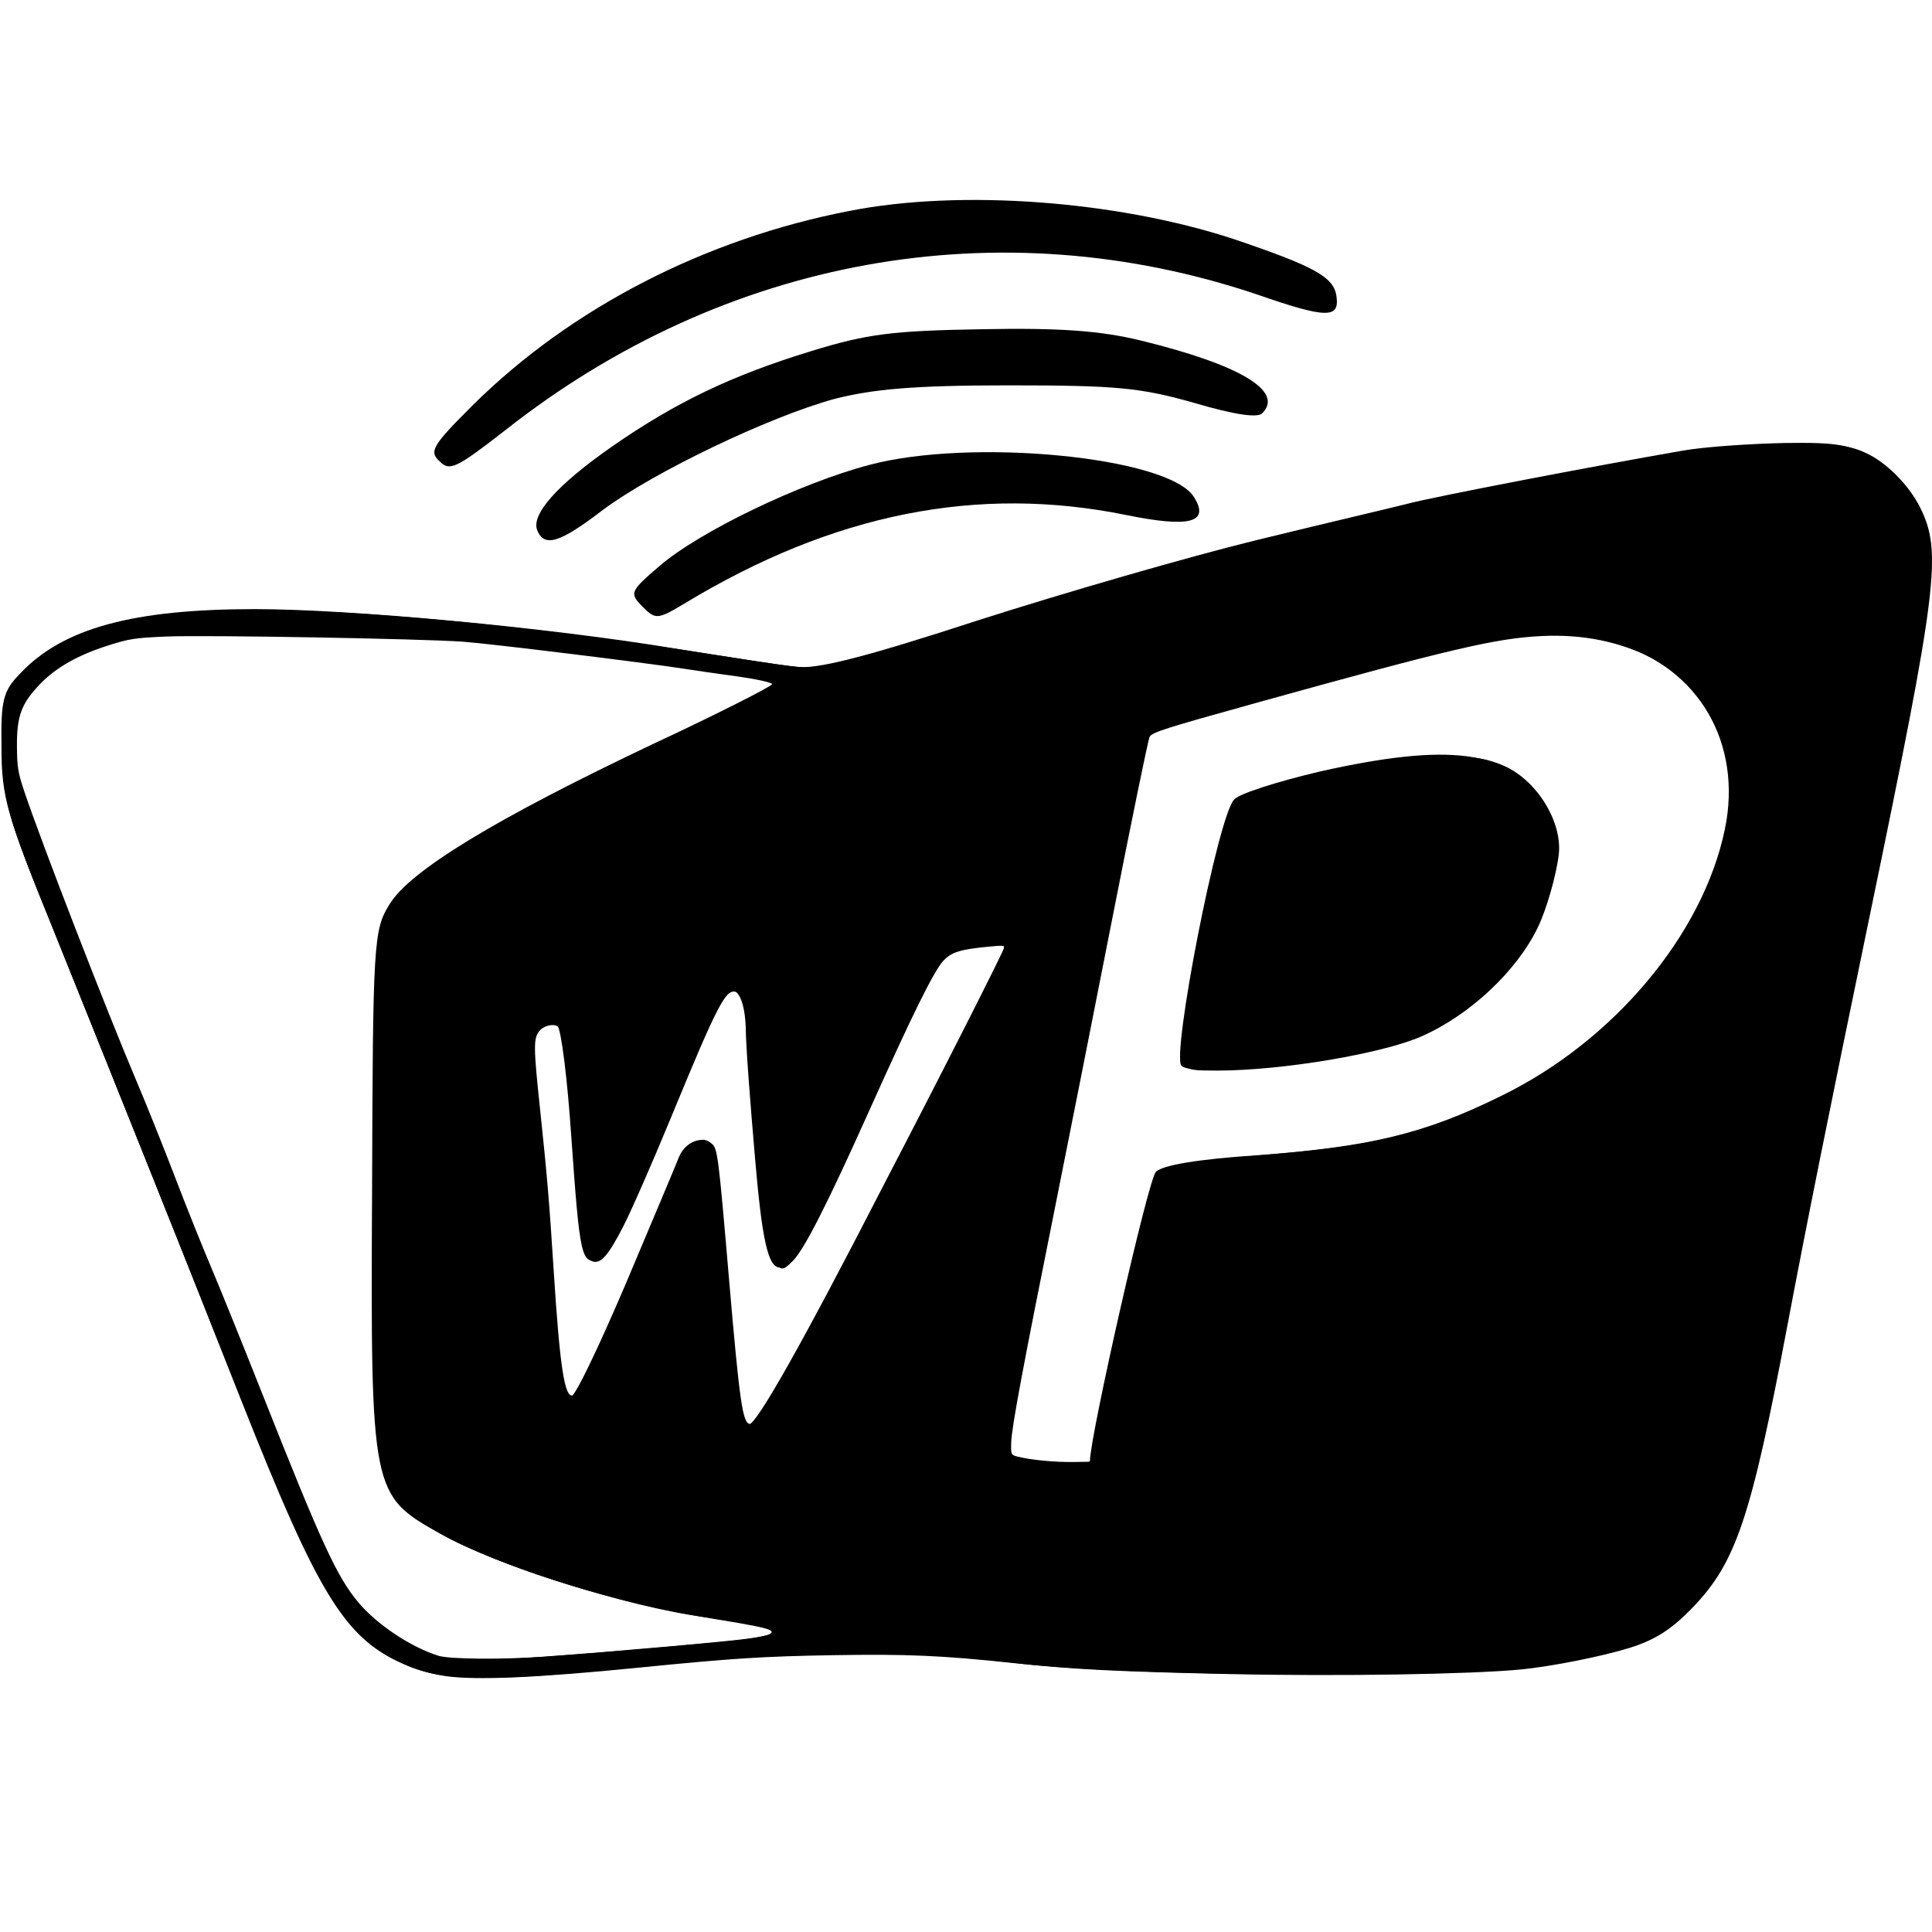 <?xml version="1.0" encoding="UTF-8" standalone="no"?>
<svg
   xmlns:dc="http://purl.org/dc/elements/1.1/"
   xmlns:cc="http://creativecommons.org/ns#"
   xmlns:rdf="http://www.w3.org/1999/02/22-rdf-syntax-ns#"
   xmlns:svg="http://www.w3.org/2000/svg"
   xmlns="http://www.w3.org/2000/svg"
   xmlns:sodipodi="http://sodipodi.sourceforge.net/DTD/sodipodi-0.dtd"
   xmlns:inkscape="http://www.inkscape.org/namespaces/inkscape"
   version="1.0"
   width="433"
   height="433"
   viewBox="0 0 346.4 346.4"
   preserveAspectRatio="xMidYMid meet"
   id="svg3336"
   inkscape:version="0.91 r13725"
   sodipodi:docname="wepresent-active.svg">
  <defs
     id="defs3358" />
  <sodipodi:namedview
     pagecolor="#ff94ff"
     bordercolor="#666666"
     borderopacity="1"
     objecttolerance="10"
     gridtolerance="10"
     guidetolerance="10"
     inkscape:pageopacity="0"
     inkscape:pageshadow="2"
     inkscape:window-width="1728"
     inkscape:window-height="1089"
     id="namedview3356"
     showgrid="false"
     inkscape:zoom="1.9899606"
     inkscape:cx="185.94558"
     inkscape:cy="215.72296"
     inkscape:window-x="-8"
     inkscape:window-y="-8"
     inkscape:window-maximized="1"
     inkscape:current-layer="svg3336"
     units="px" />
  <g
     transform="matrix(0.139,0,0,-0.136,-40.874,355.371)"
     id="g3340"
     style="fill:#000000;stroke:none">
    <path
       d="m 1390,2335 c -187,-37 -359,-128 -485,-255 -53,-54 -58,-62 -44,-75 13,-14 22,-9 85,41 283,228 637,293 969,179 90,-32 107,-32 103,-3 -3,26 -29,40 -133,76 -149,50 -351,66 -495,37 z"
       id="path3342"
       inkscape:connector-curvature="0" />
    <path
       d="m 1340,2150 c -102,-32 -174,-67 -257,-126 -70,-50 -104,-89 -96,-110 9,-23 29,-17 85,27 66,50 213,122 298,146 50,13 102,18 225,18 139,0 170,-3 239,-23 53,-16 82,-20 88,-14 29,29 -28,64 -156,96 -52,13 -105,17 -205,15 -116,-2 -148,-6 -221,-29 z"
       id="path3344"
       inkscape:connector-curvature="0" />
    <path
       d="m 2465,2019 c -113,-20 -322,-61 -355,-70 -19,-5 -107,-26 -195,-48 -88,-22 -250,-70 -360,-106 -147,-49 -209,-65 -235,-61 -19,2 -89,13 -155,24 -165,28 -420,52 -542,52 -157,0 -248,-25 -303,-85 -22,-23 -25,-35 -24,-98 0,-65 7,-90 68,-242 84,-214 168,-428 240,-615 103,-266 136,-320 218,-354 48,-20 115,-20 308,1 195,21 324,22 470,4 148,-19 587,-21 685,-4 114,21 143,32 181,71 59,60 79,119 124,362 22,124 52,279 66,345 135,659 139,689 106,755 -9,19 -32,45 -51,57 -29,20 -46,23 -115,22 -45,-1 -103,-5 -131,-10 z m 209,-39 c 35,-13 66,-67 66,-115 0,-43 -94,-544 -110,-585 -5,-14 -30,-140 -55,-280 -25,-140 -49,-279 -55,-307 -13,-72 -58,-160 -97,-190 -54,-42 -164,-55 -453,-56 -150,-1 -296,4 -355,12 -55,7 -145,15 -200,18 -55,3 -112,11 -126,19 -14,7 -63,20 -109,30 -105,21 -239,66 -294,98 -72,42 -71,39 -71,410 0,374 -1,370 75,421 58,39 440,235 458,235 8,0 111,31 230,70 467,150 999,257 1096,220 z M 920,1767 c 19,-3 78,-11 130,-17 52,-6 106,-14 120,-16 14,-3 46,-7 73,-11 26,-3 47,-8 47,-12 -1,-3 -70,-39 -154,-79 -202,-98 -314,-167 -340,-212 -20,-33 -21,-51 -22,-375 -2,-401 -1,-403 88,-454 70,-41 243,-97 342,-110 115,-16 114,-25 -4,-35 -216,-20 -306,-25 -329,-20 -51,12 -102,49 -131,93 -26,41 -46,90 -146,351 -14,36 -30,74 -35,85 -5,11 -25,63 -44,115 -19,52 -40,104 -45,115 -22,47 -138,354 -150,398 -27,99 20,160 145,191 24,6 406,0 455,-7 z"
       id="path3346"
       inkscape:connector-curvature="0" />
    <path
       d="m 2200,1808 c -25,-5 -128,-32 -229,-60 -239,-66 -233,-61 -266,-233 -13,-71 -42,-224 -65,-340 -98,-503 -93,-467 -72,-495 36,-48 127,-52 156,-7 8,12 30,95 49,185 19,90 39,168 45,174 6,6 63,15 127,19 194,13 340,76 466,200 163,161 197,369 80,490 -69,71 -167,94 -291,67 z m 180,-44 c 105,-31 162,-131 139,-244 -28,-139 -144,-280 -289,-352 -99,-50 -170,-67 -314,-78 -75,-5 -123,-13 -131,-22 -10,-10 -85,-349 -85,-381 0,-7 -100,1 -109,9 -3,3 19,122 54,299 8,39 37,189 65,335 28,146 53,277 56,293 3,15 7,27 9,27 2,0 81,23 176,50 288,83 338,91 429,64 z"
       id="path3348"
       inkscape:connector-curvature="0" />
    <path
       d="m 1997,1596 c -54,-13 -104,-29 -111,-37 -21,-22 -81,-338 -68,-351 17,-17 214,6 287,33 83,31 157,106 179,181 21,73 20,96 -4,136 -40,66 -117,76 -283,38 z m 230,-52 c 23,-23 25,-31 19,-77 -7,-60 -44,-120 -96,-155 -59,-40 -246,-83 -278,-63 -13,8 30,244 49,267 19,23 141,51 227,53 44,1 57,-3 79,-25 z"
       id="path3350"
       inkscape:connector-curvature="0" />
    <path
       d="m 1523,1399 c -44,-13 -62,-39 -134,-199 -34,-77 -65,-140 -69,-140 -3,0 -12,54 -19,119 -10,92 -17,124 -32,140 -44,47 -79,15 -134,-124 -24,-61 -47,-110 -52,-110 -4,0 -9,14 -11,30 -1,17 -5,54 -8,83 -10,95 -69,130 -110,66 -14,-20 -15,-37 -5,-126 6,-57 15,-157 20,-224 9,-123 20,-159 54,-170 31,-10 63,33 107,142 23,57 46,102 50,99 4,-2 10,-53 14,-112 4,-59 14,-119 22,-134 17,-35 48,-45 77,-26 22,14 327,613 327,641 0,14 -46,57 -59,55 -3,0 -20,-5 -38,-10 z m 66,-36 c -1,-5 -71,-147 -158,-318 -100,-199 -161,-310 -171,-310 -12,0 -17,32 -28,175 -7,96 -15,181 -17,188 -7,20 -35,14 -45,-10 -5,-13 -36,-88 -69,-168 -33,-79 -64,-146 -70,-148 -12,-4 -18,35 -26,168 -3,58 -10,151 -17,208 -10,88 -10,105 3,112 7,5 18,5 22,1 5,-5 13,-71 18,-147 11,-159 13,-167 35,-162 11,2 38,57 80,163 34,88 68,168 74,178 18,29 34,14 36,-34 0,-24 6,-102 12,-173 17,-201 30,-197 136,47 96,220 98,225 133,230 49,7 53,7 52,0 z"
       id="path3352"
       inkscape:connector-curvature="0" />
    <path
       d="m 1415,2000 c -89,-24 -219,-88 -270,-133 -39,-34 -39,-36 -22,-54 17,-17 19,-17 55,5 191,118 377,156 569,116 82,-17 108,-10 87,24 -33,53 -288,78 -419,42 z"
       id="path3354"
       inkscape:connector-curvature="0" />
  </g>
  <path
     style="fill:#000000;fill-opacity:1"
     d="m 206.585,294.482 c -8.3,-0.299 -19.292,-1.002 -23.548,-1.505 -6.477,-0.765 -16.225,-1.631 -26.358,-2.34 -10.588,-0.742 -13.934,-1.284 -19.93,-3.229 -2.545,-0.826 -8.192,-2.296 -12.549,-3.268 -22.455,-5.01 -39.933,-11.242 -46.213,-16.478 -4.893,-4.08 -5.452,-9.468 -5.45,-52.528 0.002,-35.41 0.525,-45.219 2.662,-49.93 1.75,-3.859 5.498,-6.613 18.271,-13.427 17.042,-9.091 47.405,-24.066 51.921,-25.607 0.98,-0.335 4.099,-1.239 6.931,-2.009 2.832,-0.77 11.833,-3.469 20.002,-5.997 8.169,-2.528 18.685,-5.718 23.369,-7.09 38.903,-11.395 81.297,-20.866 110.111,-24.6 7.75,-1.004 20.691,-1.429 23.86,-0.783 4.468,0.911 8.302,4.771 10.247,10.317 1.368,3.901 1.186,7.535 -1.004,20.034 -4.026,22.98 -10.255,54.063 -12.693,63.34 -2.251,8.565 -5.28,23.935 -11.883,60.284 -2.084,11.474 -4.241,22.598 -4.792,24.72 -2.536,9.758 -8.45,19.764 -13.807,23.359 -4.889,3.281 -13.685,5.157 -29.14,6.217 -5.78,0.396 -52.275,0.799 -60.006,0.52 z m -11.194,-27.573 c 1.032,-0.474 2.408,-1.451 3.057,-2.172 1.744,-1.938 3.397,-7.67 8.122,-28.162 3.46,-15.006 4.94,-20.291 5.961,-21.288 1.215,-1.185 5.86,-1.911 19.457,-3.042 22.814,-1.897 39.483,-8.01 55.2,-20.245 15.396,-11.985 25.249,-26.78 27.914,-41.917 3.585,-20.363 -8.379,-37.551 -28.706,-41.237 -3.591,-0.651 -12.126,-0.549 -16.765,0.201 -5.498,0.889 -22.882,5.267 -44.034,11.089 -17.031,4.688 -21.63,7.042 -24.362,12.468 -1.594,3.166 -2.668,7.573 -5.753,23.613 -1.43,7.437 -5.525,28.211 -9.099,46.166 -9.751,48.983 -10.842,55.074 -10.332,57.691 0.305,1.565 2.987,4.623 5.128,5.848 3.994,2.283 10.414,2.728 14.212,0.985 z m -56.483,-8.347 c 1.901,-1.391 11.29,-18.187 26.113,-46.712 13.204,-25.41 19.581,-38.635 19.581,-40.609 0,-1.026 -3.725,-5.113 -5.802,-6.365 -1.071,-0.646 -1.76,-0.785 -3.04,-0.613 -2.641,0.353 -7.182,1.994 -8.752,3.162 -3.003,2.234 -6.735,8.721 -13.891,24.144 -4.692,10.113 -9.253,19.235 -9.773,19.548 -0.211,0.127 -0.457,0.161 -0.545,0.075 -0.283,-0.276 -1.721,-9.556 -2.562,-16.533 -1.607,-13.33 -2.323,-16.124 -4.803,-18.748 -3.64,-3.852 -7.183,-3.042 -10.83,2.476 -2.353,3.56 -3.75,6.367 -6.994,14.054 -3.995,9.468 -6.91,15.353 -7.604,15.353 -0.869,0 -1.401,-1.927 -1.855,-6.715 -0.943,-9.94 -1.461,-12.915 -2.763,-15.878 -1.929,-4.39 -5.167,-6.577 -8.357,-5.644 -1.924,0.562 -4.511,2.986 -5.536,5.188 -1.043,2.241 -0.988,7.103 0.213,18.799 0.535,5.206 1.522,15.81 2.194,23.566 0.672,7.755 1.561,15.732 1.974,17.725 1.34,6.46 3.473,9.318 6.955,9.318 3.976,0 7.271,-4.625 13.625,-19.123 3.461,-7.897 6.315,-13.442 6.944,-13.491 0.587,-0.046 1.239,4.131 1.956,12.525 1.565,18.326 2.796,22.61 7.16,24.911 1.558,0.822 5.007,0.599 6.39,-0.412 z"
     id="path3368"
     inkscape:connector-curvature="0" />
  <path
     style="fill:#000000;fill-opacity:1"
     d="m 221.602,186.182 c -2.233,-0.521 -2.262,-0.586 -1.963,-4.419 0.331,-4.249 2.142,-14.991 3.595,-21.321 1.55,-6.754 2.865,-10.549 4.016,-11.589 1.969,-1.78 9.341,-3.963 18.944,-5.61 6.955,-1.193 17.894,-1.314 19.948,-0.221 2.03,1.08 4.779,3.712 5.685,5.443 0.711,1.359 0.78,1.985 0.559,5.055 -0.783,10.871 -7.147,20.505 -16.587,25.115 -6.531,3.189 -19.083,6.582 -27.824,7.523 -3.993,0.429 -4.629,0.432 -6.372,0.025 l 0,1e-5 z"
     id="path3370"
     inkscape:connector-curvature="0" />
  <path
     style="fill:#000000;fill-opacity:1"
     d="M 79.839,300.512 C 71.991,299.361 65.184,294.963 60.455,287.99 55.554,280.763 51.537,271.777 38.253,238.314 31.873,222.243 17.633,186.712 9.609,166.844 0.788,144.999 0.292,143.124 0.494,132.328 c 0.156,-8.379 0.295,-8.75 4.843,-12.892 6.299,-5.738 15.077,-8.661 29.307,-9.76 17.942,-1.386 53.439,1.474 90.942,7.325 17.512,2.732 18.205,2.818 20.573,2.547 4.212,-0.482 11.258,-2.403 26.56,-7.239 42.807,-13.531 77.175,-21.978 122.232,-30.043 10.947,-1.959 14.183,-2.306 24.318,-2.605 9.386,-0.277 12.482,0.089 15.93,1.882 3.459,1.798 7.202,5.691 9.057,9.419 3.972,7.983 3.211,14.163 -9.009,73.178 -7.367,35.578 -11.283,55.069 -14.786,73.595 -6.495,34.348 -9.202,42.414 -16.932,50.445 -3.825,3.974 -6.732,5.835 -11.384,7.289 -4.827,1.508 -14.035,3.338 -19.403,3.856 -9.084,0.876 -32.842,1.255 -52.193,0.832 -20.345,-0.445 -28.077,-0.837 -38.721,-1.964 -13.021,-1.378 -19.124,-1.646 -32.479,-1.424 -12.506,0.207 -18.164,0.57 -34.657,2.22 -18.258,1.827 -29.453,2.316 -34.855,1.524 z m 17.626,-3.476 c 12.396,-0.89 33.727,-2.782 36.992,-3.282 6.671,-1.021 5.752,-1.528 -6.261,-3.46 -16.889,-2.716 -36.001,-8.511 -47.315,-14.345 -9.531,-4.916 -11.529,-7.392 -13.045,-16.166 -0.603,-3.491 -0.672,-8.139 -0.672,-45.227 0,-45.436 0.057,-46.772 2.192,-51.051 2.352,-4.715 9.738,-10.209 24.35,-18.112 3.047,-1.648 14.408,-7.326 25.246,-12.618 10.838,-5.291 19.705,-9.769 19.705,-9.951 0,-0.441 -2.847,-1.067 -8.023,-1.764 -2.343,-0.316 -5.908,-0.832 -7.922,-1.147 -6.912,-1.082 -34.953,-4.517 -39.626,-4.854 -7.556,-0.545 -46.258,-1.225 -53.154,-0.934 -5.726,0.242 -6.739,0.395 -10.496,1.59 -5.475,1.74 -9.419,3.977 -12.285,6.964 -3.319,3.461 -4.149,5.707 -4.113,11.136 0.025,3.715 0.192,4.736 1.327,8.113 3.1,9.22 14.735,39.253 20.13,51.961 1.759,4.143 4.828,11.793 6.82,16.998 1.992,5.206 4.88,12.42 6.417,16.033 1.538,3.612 5.704,13.913 9.26,22.891 10.692,26.999 13.417,32.915 17.282,37.518 3.333,3.97 9.436,8.026 14.374,9.554 1.961,0.607 11.443,0.685 18.814,0.156 z m 98.542,-36.122 c 0.537,-5.39 8.438,-40.486 10.987,-48.803 0.528,-1.724 0.848,-2.146 1.969,-2.603 1.93,-0.787 7.64,-1.599 16.04,-2.281 15.227,-1.237 23.347,-2.559 31.111,-5.066 22.259,-7.189 40.276,-21.96 49.281,-40.406 6.156,-12.608 6.843,-23.319 2.103,-32.748 -1.951,-3.882 -7.005,-8.891 -11.002,-10.908 -6.112,-3.083 -12.752,-4.422 -20.129,-4.058 -8.189,0.404 -16.25,2.293 -51.165,11.993 -16.542,4.596 -18.668,5.274 -19.085,6.09 -0.258,0.505 -3.254,15.087 -6.656,32.403 -3.403,17.317 -8.055,40.786 -10.338,52.153 -5.783,28.792 -7.73,39.23 -7.814,41.884 -0.071,2.25 -0.053,2.291 1.152,2.603 2.3,0.596 6.696,1.016 10.065,0.961 l 3.367,-0.055 0.115,-1.159 z m -59.399,-7.823 c 3.855,-5.544 12.017,-20.685 30.146,-55.921 7.421,-14.424 13.493,-26.562 13.493,-26.973 0,-0.696 -0.199,-0.729 -2.872,-0.476 -5.128,0.486 -6.709,0.963 -8.16,2.46 -1.695,1.749 -5.468,9.367 -13.525,27.308 -7.386,16.447 -11.454,24.447 -13.494,26.539 -1.655,1.697 -2.027,1.774 -3.106,0.645 -1.571,-1.645 -2.59,-8.493 -3.988,-26.797 -0.454,-5.949 -0.979,-12.816 -1.165,-15.26 -0.344,-4.502 -0.864,-6.352 -1.896,-6.738 -1.888,-0.707 -3.277,1.963 -11.85,22.771 -3.239,7.862 -7.048,16.542 -8.465,19.289 -2.666,5.17 -3.994,6.689 -5.456,6.236 -1.638,-0.507 -2.109,-3.09 -3.245,-17.799 -1.124,-14.557 -1.872,-21.327 -2.636,-23.856 -0.336,-1.113 -2.69,-0.895 -3.687,0.342 -1.077,1.335 -1.061,2.819 0.158,14.295 1.218,11.473 1.632,16.377 2.393,28.342 1.124,17.673 1.968,23.182 3.477,22.691 1.015,-0.33 5.686,-10.341 13.831,-29.645 6.373,-15.104 6.136,-14.622 7.608,-15.497 1.519,-0.903 2.283,-0.915 3.372,-0.052 1.123,0.89 1.234,1.74 3.184,24.502 1.895,22.109 2.439,25.817 3.79,25.817 0.302,0 1.244,-1 2.093,-2.221 z"
     id="path3372"
     inkscape:connector-curvature="0" />
  <path
     style="fill:#000000;fill-opacity:1"
     d="m 212.707,191.165 c -0.704,-0.687 -0.778,-1.102 -0.569,-3.187 1.252,-12.449 6.371,-37.197 8.871,-42.887 0.875,-1.992 1.489,-2.381 6.172,-3.914 9.165,-3 21.207,-5.261 29.424,-5.526 6.649,-0.214 9.55,0.152 13.005,1.643 5.928,2.557 10.585,10.108 9.862,15.989 -0.463,3.767 -2.194,9.781 -3.736,12.98 -3.778,7.84 -12.164,15.705 -20.833,19.539 -7.042,3.115 -25.016,6.139 -36.535,6.148 -4.362,0.002 -4.934,-0.076 -5.662,-0.786 z"
     id="path3374"
     inkscape:connector-curvature="0" />
</svg>
